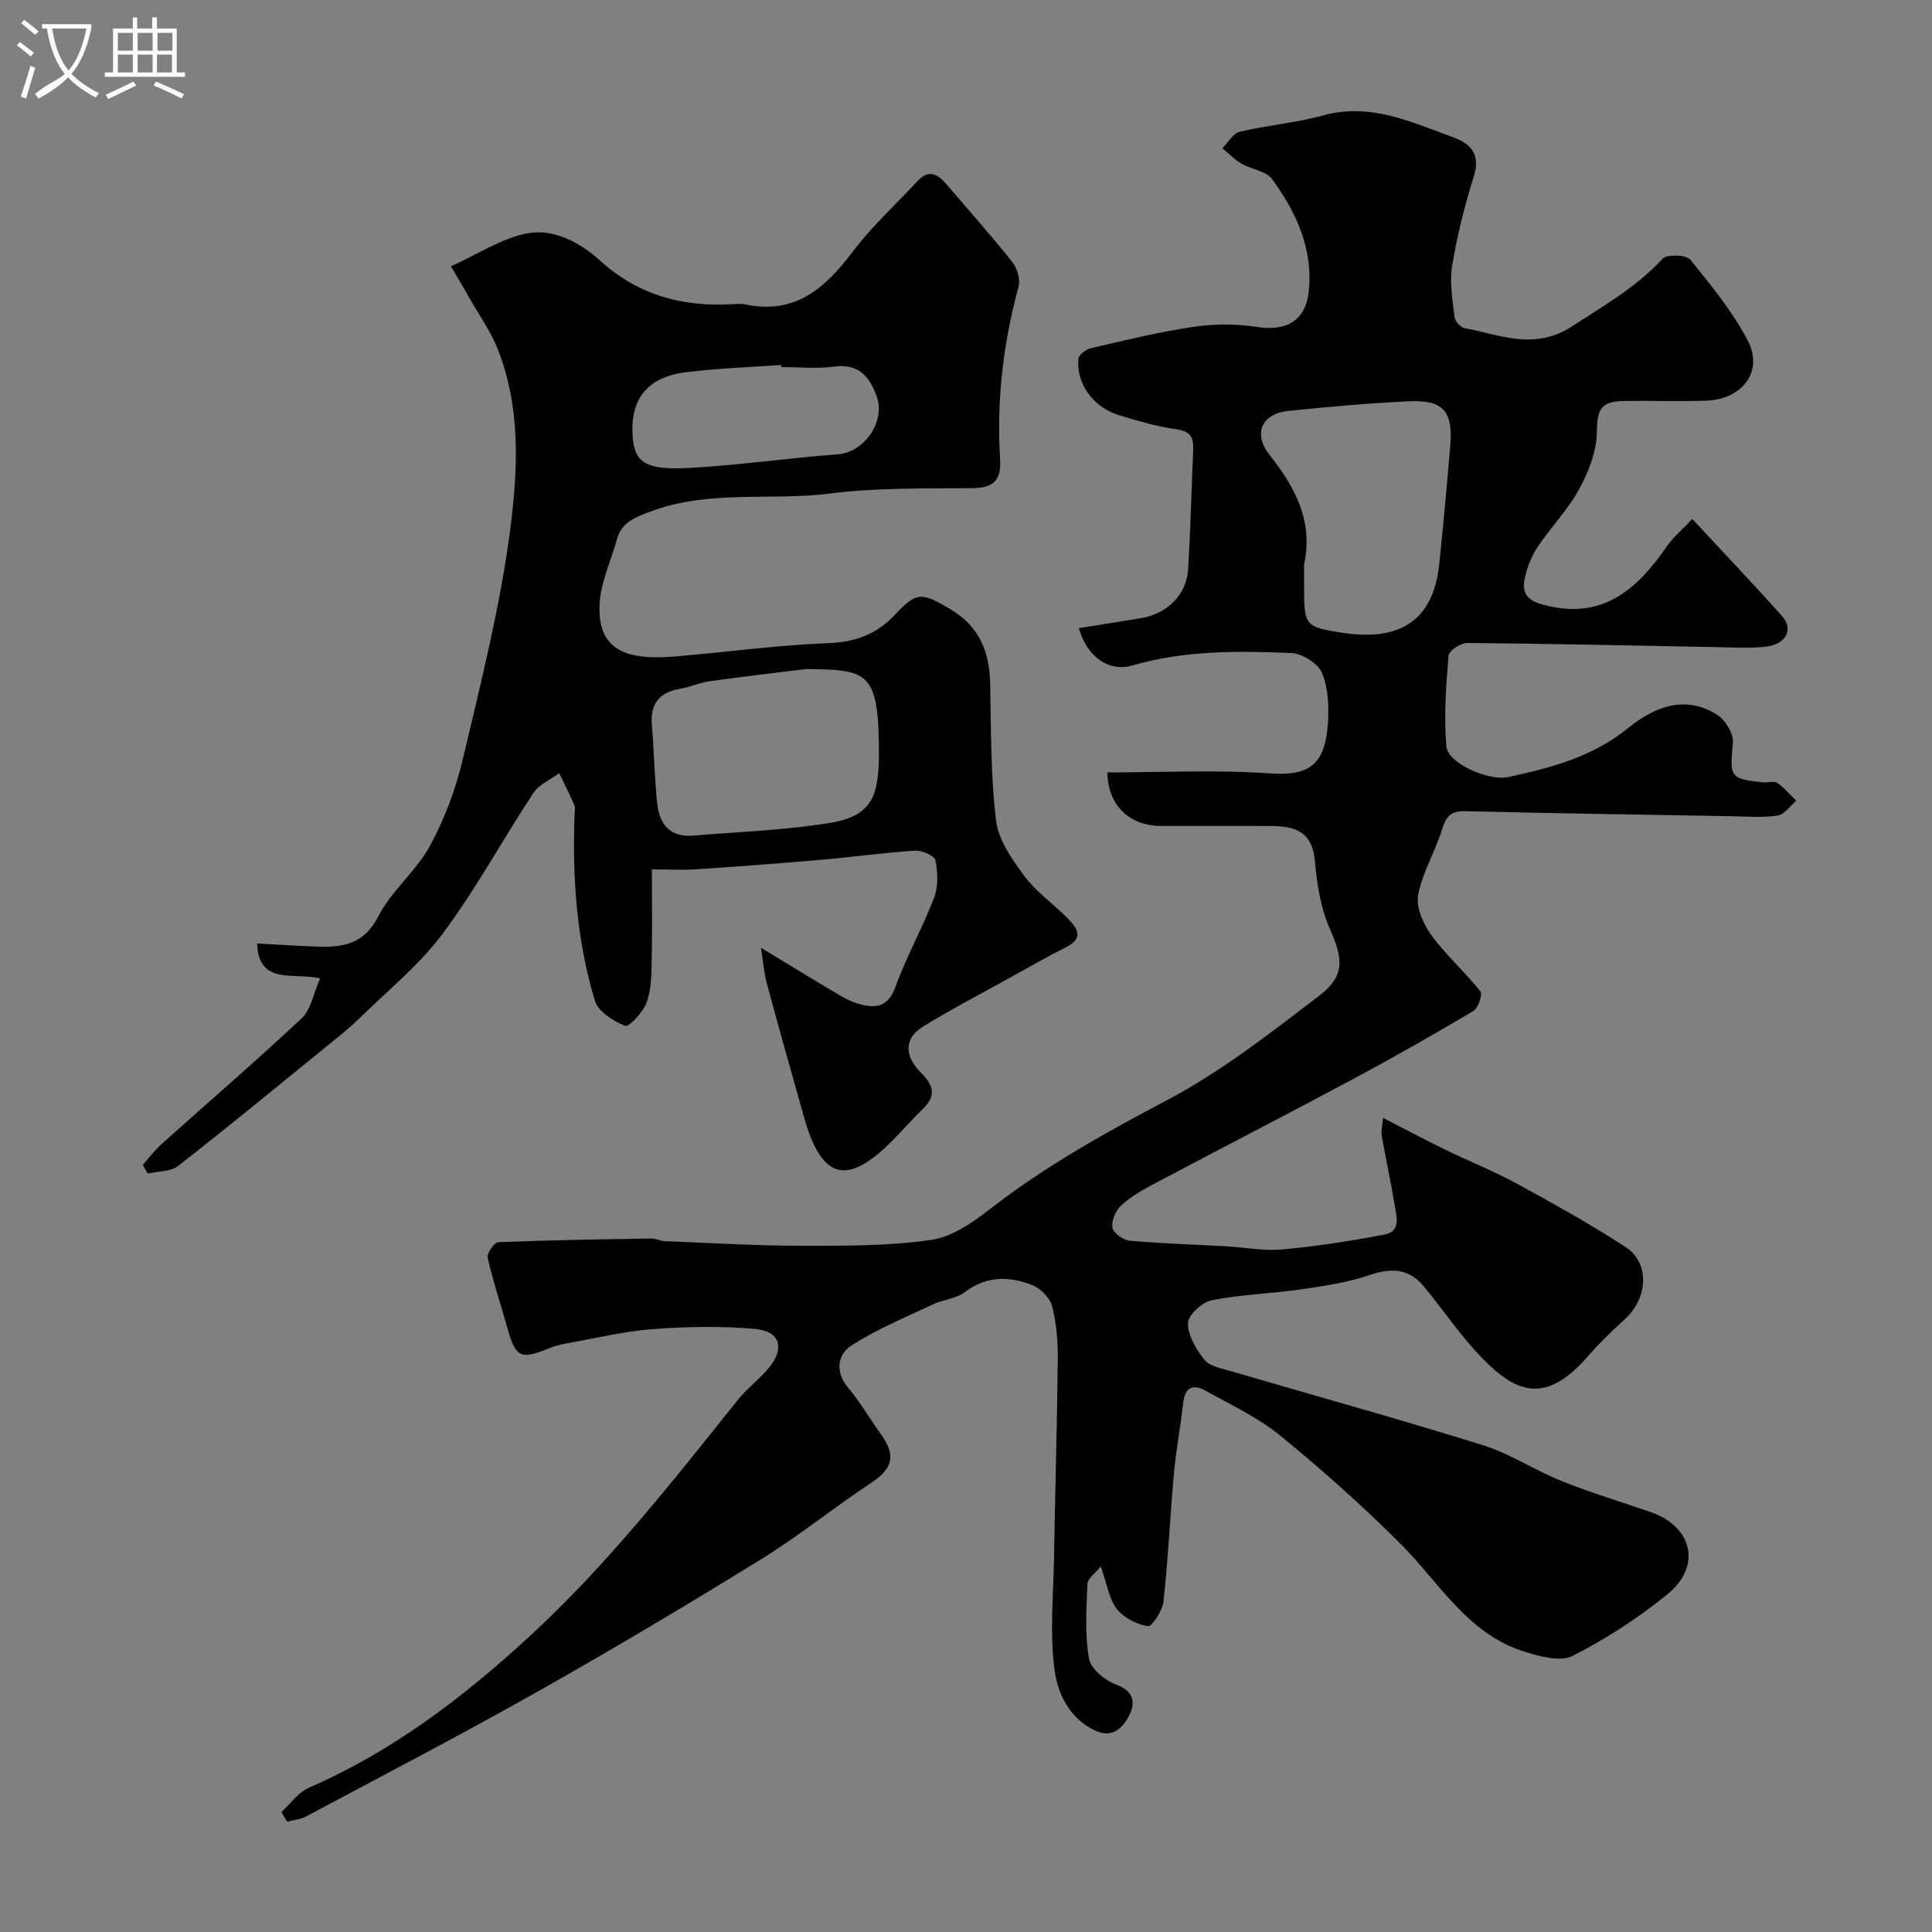 <svg enable-background="new 0 0 400 400" viewBox="0 0 400 400" xmlns="http://www.w3.org/2000/svg"><rect x="0" y="0" width="400" height="400" fill="#808080" stroke="none"/><path d="m6.4 11.7c-1-.8-1.9-1.6-2.9-2.3l.6-.7c.9.7 1.9 1.4 2.9 2.2zm-2.1 8.3c.7-2.1 1.4-4.2 2-6.4.2.1.6.3 1 .4-.7 2.3-1.3 4.4-1.9 6.4zm3-12.8c-1.1-.9-2.1-1.7-2.9-2.4l.6-.7c1 .8 2 1.5 3 2.4zm1.4-1.3v-.9h10.2v.9c-.9 4.2-2.3 7.3-4.1 9.4 1.3 1.4 3.2 2.7 5.7 4-.2.2-.4.5-.7.9-2.5-1.4-4.4-2.7-5.7-4.2-1.4 1.5-3.5 3-6.1 4.4 0 0 0 0-.1-.1-.3-.4-.5-.7-.7-.8 2.7-2.3 4.7-2.8 6.2-4.2-1.8-2.2-3-5.3-3.7-9.4zm9.2 0h-7.1c.6 3.8 1.7 6.7 3.4 8.7 1.7-2 2.9-4.8 3.7-8.7z" fill="#fbfcfa"/><path d="m31.6 3.6h.9v2.3h4.1v9.1h1.7v.9h-16.6v-.9h1.7v-9.1h4.1v-2.3h.9v2.3h3.1v-2.3zm-4 13.3.6.8c-1.9.9-3.8 1.9-5.8 2.8-.2-.3-.3-.6-.5-.9 2-.9 3.9-1.8 5.7-2.7zm-3.2-10.1v3.7h3.1v-3.7zm0 4.5v3.7h3.1v-3.7zm4.1-4.5v3.7h3.1v-3.7zm0 4.5v3.7h3.1v-3.7zm9.1 9.1c-2.1-1.1-4.1-2-5.8-2.7l.5-.8c2.2.9 4.1 1.8 5.8 2.6zm-1.9-13.6h-3.1v3.7h3.1zm-3.2 4.5v3.7h3.1v-3.7z" fill="#fbfcfa"/><g fill="#010100"><path d="m58.26 375.17c1.89-1.72 3.49-4.09 5.71-5.05 17.2-7.47 31.86-18.64 45.51-31.18 16.14-14.83 29.64-32.07 43.3-49.13 1.86-2.33 4.34-4.16 6.27-6.44 3.52-4.16 2.55-7.76-2.74-8.23-6.96-.62-14.05-.48-21.03.03-5.82.42-11.58 1.82-17.35 2.85-1.43.25-2.88.56-4.21 1.11-5.85 2.43-6.95 1.93-8.59-3.9-1.38-4.94-3.02-9.81-4.16-14.8-.21-.91 1.35-3.2 2.16-3.24 10.55-.44 21.12-.6 31.68-.77.96-.02 1.91.51 2.88.55 9.43.37 18.87.95 28.3.95 8.95.01 18 .06 26.81-1.21 4.36-.63 8.68-3.68 12.34-6.52 11.38-8.83 23.81-15.72 36.53-22.44 11.17-5.9 21.33-13.86 31.43-21.57 5.52-4.22 4.95-7.71 2.14-14.08-1.91-4.34-2.59-9.36-3.05-14.15-.55-5.76-4.13-6.89-8.78-6.93-7.67-.06-15.33 0-23-.02-6.77-.02-11.03-4.41-11.15-11.08 11.21 0 22.47-.58 33.63.2 7.8.54 11.39-1.44 12.02-10.15.26-3.54.11-7.45-1.2-10.64-.81-1.98-4.12-4.03-6.38-4.13-11.03-.46-22.09-.57-32.89 2.58-4.86 1.42-9.37-1.78-11.08-7.72 4.31-.69 8.56-1.37 12.81-2.07 5.44-.89 9.48-4.81 9.81-10.07.51-8.25.69-16.53 1.06-24.79.11-2.53-.55-3.86-3.48-4.26-4-.54-7.93-1.72-11.81-2.89-5.41-1.64-8.95-6.5-8.48-11.72.07-.82 1.6-1.94 2.62-2.18 6.97-1.61 13.94-3.33 21-4.38 4.33-.64 8.91-.71 13.22-.03 6.17.98 10.19-1.19 10.85-7.33.94-8.82-2.59-16.41-7.59-23.26-1.23-1.69-4.26-2-6.32-3.19-1.46-.85-2.66-2.12-3.98-3.2 1.19-1.18 2.22-3.07 3.61-3.41 5.69-1.36 11.61-1.83 17.24-3.38 9.82-2.71 18.29 1.39 26.98 4.54 3.72 1.35 5.64 3.58 4.23 8.1-1.89 6.02-3.44 12.2-4.47 18.42-.57 3.43.07 7.1.47 10.62.1.88 1.24 2.2 2.08 2.36 7.42 1.37 14.45 4.73 22.35-.43 6.58-4.29 13.27-8.09 18.68-13.96.89-.96 4.88-.82 5.72.22 4.32 5.28 8.7 10.69 11.87 16.69 3.37 6.37-1.03 12.25-8.66 12.5-5.66.18-11.33-.03-17 .06-4.92.08-5.49 1.91-5.57 6.61-.07 3.97-1.77 8.2-3.73 11.78-2.33 4.26-5.88 7.83-8.58 11.92-1.3 1.97-2.19 4.36-2.66 6.69-.52 2.57.48 4.21 3.53 5.08 12.19 3.49 19.58-2.74 25.86-11.88 1.34-1.96 3.25-3.53 5.35-5.77 6.48 6.97 12.61 13.43 18.55 20.05 2.49 2.78.88 5.94-3.35 6.39-3.46.37-6.99.15-10.49.08-17.1-.31-34.2-.71-51.3-.85-1.35-.01-3.8 1.61-3.88 2.62-.51 6.26-.99 12.61-.44 18.84.31 3.46 8.77 7.17 12.76 6.31 8.89-1.93 17.5-4.15 24.93-10.2 5.19-4.23 11.76-7.02 18.47-2.62 1.66 1.09 3.34 3.9 3.16 5.74-.67 7.06-.67 7.43 6.23 8.17.99.11 2.26-.36 2.94.11 1.47 1 2.65 2.44 3.95 3.7-1.28 1.07-2.44 2.84-3.85 3.06-3.1.47-6.31.2-9.48.14-18.43-.32-36.87-.6-55.3-1.04-2.94-.07-3.9 1.15-4.71 3.78-1.42 4.61-4.08 8.91-4.95 13.58-.47 2.55 1.08 6.02 2.75 8.32 3.02 4.14 6.95 7.6 10.14 11.63.5.63-.46 3.47-1.46 4.06-8.28 4.91-16.66 9.68-25.15 14.22-13.55 7.25-27.22 14.28-40.79 21.47-2.44 1.29-4.91 2.7-6.94 4.53-1.15 1.04-2.07 3.16-1.85 4.6.17 1.11 2.24 2.61 3.57 2.73 6.59.6 13.22.78 19.84 1.15 3.94.22 7.93 1.02 11.81.66 7.09-.65 14.17-1.75 21.17-3.09 3.41-.66 2.43-3.79 2.05-6.1-.79-4.82-1.84-9.59-2.69-14.41-.16-.93.14-1.93.29-3.63 4.55 2.33 8.67 4.53 12.86 6.57 4.96 2.42 10.11 4.46 14.95 7.1 7.59 4.13 15.15 8.36 22.39 13.06 5.07 3.29 4.68 10.53-.15 14.96-2.63 2.41-5.23 4.89-7.56 7.58-9.3 10.71-15.6 7.61-23.71-1.41-3.71-4.13-6.84-8.77-10.4-13.04-3.03-3.63-6.66-3.82-11.12-2.3-4.56 1.56-9.45 2.28-14.26 2.98-6.15.89-12.43 1.05-18.5 2.26-1.97.39-4.88 3.07-4.9 4.73-.02 2.56 1.7 5.44 3.41 7.59 1.06 1.33 3.43 1.75 5.3 2.3 17.44 5.11 34.96 9.95 52.3 15.36 5.68 1.77 10.82 5.23 16.39 7.46 6.01 2.41 12.23 4.27 18.36 6.39 8.7 3.01 10.69 11.17 3.54 17.01-6.03 4.92-12.71 9.25-19.64 12.78-2.56 1.3-6.83.12-10.02-.88-11.83-3.69-17.65-14.4-25.78-22.48-7.88-7.84-16.21-15.29-24.83-22.31-4.59-3.74-10.17-6.32-15.4-9.24-2.58-1.44-4.27-.7-4.62 2.56-.53 4.87-1.47 9.69-1.91 14.57-.8 8.84-1.19 17.72-2.16 26.54-.21 1.9-2.39 5.22-3.23 5.09-2.32-.36-5-1.73-6.44-3.57-1.6-2.04-1.98-5.03-3.32-8.8-1.13 1.42-2.72 2.5-2.76 3.64-.21 5.16-.55 10.44.33 15.47.37 2.12 3.36 4.53 5.67 5.38 3.75 1.37 3.91 3.88 2.65 6.36-1.3 2.56-3.49 4.85-7.16 3.09-5.32-2.56-7.67-7.71-8.31-12.6-1-7.54-.23-15.32-.1-23 .23-13.65.64-27.29.78-40.94.04-3.75-.24-7.6-1.15-11.21-.44-1.75-2.39-3.76-4.13-4.44-4.74-1.84-9.48-1.96-13.97 1.46-1.8 1.38-4.49 1.53-6.63 2.55-5.7 2.7-11.62 5.12-16.87 8.53-2.75 1.79-3.48 5.33-.69 8.66 2.51 2.98 4.47 6.41 6.76 9.58 3.27 4.52 2.55 7.18-1.99 10.19-7.71 5.11-14.94 10.98-22.8 15.83-15.23 9.4-30.62 18.56-46.21 27.36-15.82 8.93-31.94 17.31-47.97 25.87-1.16.62-2.6.72-3.91 1.06-.4-.68-.79-1.33-1.18-1.98zm211.74-258.37v5c0 7.72.26 8.03 7.86 9.2 12.27 1.89 18.91-2.75 20.12-14.22.86-8.16 1.59-16.34 2.28-24.52.6-7.11-1.47-9.52-8.56-9.18-8.37.4-16.73 1.14-25.07 2.01-5.43.57-7.26 4.72-3.77 9.12 5.32 6.7 9.05 13.69 7.14 22.59z"/><path d="m93.37 55.13c5.64-2.54 10.47-5.79 15.74-6.81 5.54-1.07 11.02 1.91 15.12 5.63 7.82 7.09 16.85 9.57 27.05 9.05 1-.05 2.04-.18 2.99.02 10.35 2.2 16.61-3.37 22.32-10.97 3.96-5.26 8.92-9.77 13.43-14.61 2.38-2.55 4.24-1.27 6.02.8 4.53 5.31 9.19 10.52 13.53 15.99 1.02 1.28 1.72 3.61 1.31 5.11-3.18 11.69-4.57 23.56-3.82 35.63.29 4.61-1.42 6.07-5.87 6.1-9.77.08-19.62-.12-29.28 1.1-12.36 1.57-25.08-.83-37.18 3.72-3.21 1.21-6.02 2.17-7.01 5.79-1.21 4.38-3.28 8.7-3.56 13.13-.6 9.4 4.89 11.99 15.38 11.12 10.64-.88 21.25-2.36 31.91-2.77 5.73-.22 10.12-1.87 13.96-6.01 4.42-4.76 5.54-4.44 11.26-1.08 6.14 3.6 8.21 8.89 8.34 15.58.19 9.43.08 18.91 1.21 28.24.49 4.03 3.3 8.04 5.85 11.47 2.43 3.28 5.97 5.72 8.88 8.68 1.91 1.95 3.72 4.06-.21 6.05-3.91 1.97-7.71 4.16-11.54 6.28-6.08 3.37-12.26 6.57-18.17 10.22-3.78 2.33-3.89 6-.37 9.48 2.63 2.6 3.25 4.79.41 7.52-3.71 3.57-6.93 7.82-11.11 10.7-5.24 3.61-8.79 2.28-11.48-3.37-1.31-2.75-2.05-5.78-2.89-8.74-2.35-8.27-4.67-16.56-6.9-24.86-.5-1.86-.63-3.82-1.14-7.1 5.89 3.57 10.7 6.53 15.56 9.41 1.38.82 2.82 1.64 4.34 2.1 3.52 1.06 6.32 1.09 7.95-3.42 2.26-6.27 5.59-12.15 7.97-18.38.89-2.34.81-5.29.32-7.8-.18-.95-2.81-2.1-4.25-2.01-6.38.4-12.73 1.31-19.1 1.86-8.69.76-17.38 1.41-26.08 1.99-2.98.2-5.99.03-9.29.03 0 6.85.1 13.17-.05 19.49-.06 2.76-.12 5.7-1.1 8.2-.77 1.96-3.61 5.01-4.39 4.7-2.44-.97-5.57-2.93-6.25-5.16-3.8-12.54-4.7-25.5-4.22-38.56.02-.67.21-1.42-.04-1.98-.98-2.24-2.09-4.42-3.15-6.62-1.82 1.36-4.19 2.35-5.36 4.14-6.36 9.65-11.89 19.9-18.79 29.14-4.87 6.52-11.42 11.8-17.29 17.56-1.75 1.72-3.68 3.27-5.59 4.82-10.58 8.6-21.11 17.27-31.86 25.67-1.56 1.22-4.17 1.08-6.3 1.57-.34-.6-.68-1.2-1.02-1.79 1.27-1.43 2.42-2.99 3.84-4.26 9.7-8.71 19.59-17.21 29.09-26.13 1.87-1.76 2.36-4.99 3.79-8.23-5.52-1.28-12.74 1.49-13.05-7.22 4.32.23 8.68.55 13.04.66 5.12.13 9.25-.78 12.06-6.29 2.69-5.27 7.8-9.29 10.65-14.51 3.06-5.61 5.37-11.83 6.85-18.06 3.71-15.68 7.7-31.39 9.78-47.33 1.63-12.51 2.28-25.54-2.67-37.8-1.44-3.57-3.75-6.8-5.69-10.18-1.13-2.06-2.34-4.07-3.88-6.7zm73.5 83.39c-6.67.83-13.34 1.59-20 2.53-2.07.29-4.05 1.22-6.13 1.57-4.33.74-6.14 3.17-5.77 7.53.45 5.42.53 10.87 1.11 16.27.46 4.2 2.61 6.98 7.42 6.58 8.51-.71 17.08-1.02 25.52-2.21 4.96-.7 10.83-1.3 12.32-7.74.66-2.84.66-5.88.62-8.82-.17-15.42-2.76-15.55-15.09-15.71zm-5.12-62.52c-.01-.15-.02-.29-.03-.44-6.58.48-13.19.69-19.73 1.51-8.07 1.02-11.61 5.65-10.99 13.48.41 5.18 2.71 6.83 11.62 6.34 10.3-.56 20.55-2.06 30.84-2.83 5.49-.41 9.98-6.82 8.02-12.1-1.51-4.06-3.73-6.71-8.75-6.06-3.59.48-7.31.1-10.98.1z"/></g></svg>